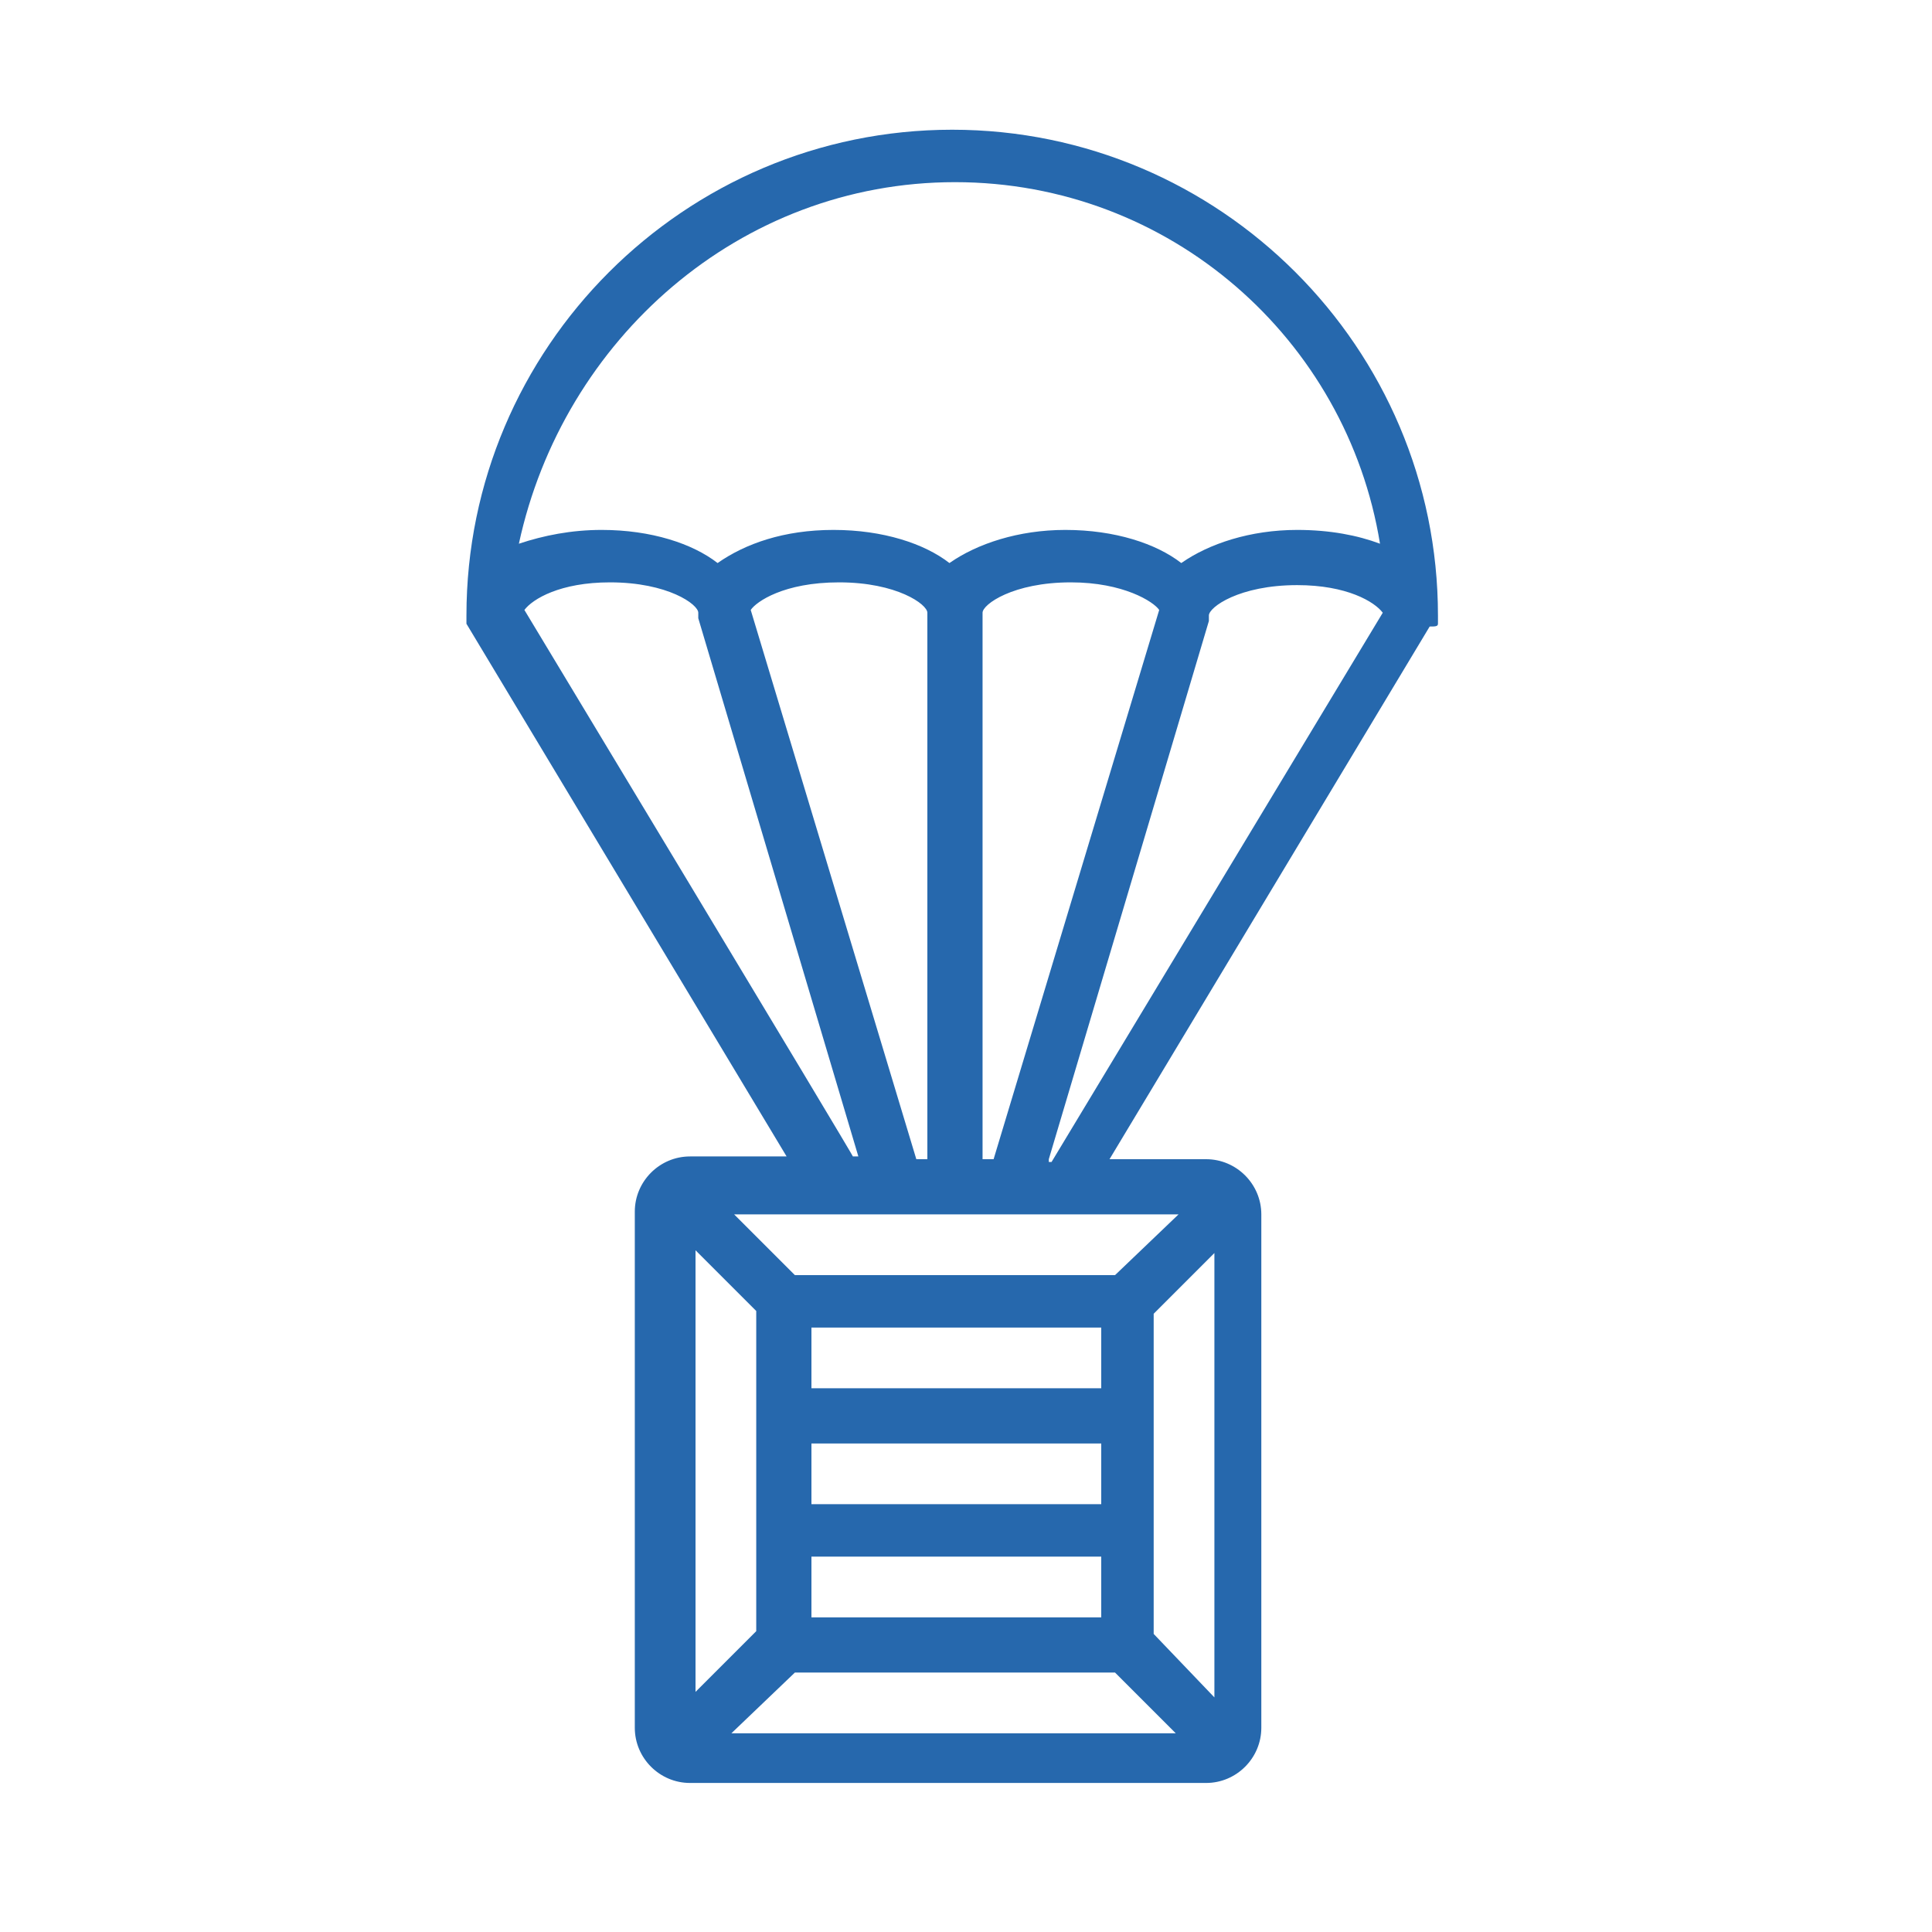 <?xml version="1.0" encoding="utf-8"?>
<!-- Generator: Adobe Illustrator 19.0.0, SVG Export Plug-In . SVG Version: 6.00 Build 0)  -->
<svg version="1.1" id="Capa_1" xmlns="http://www.w3.org/2000/svg" xmlns:xlink="http://www.w3.org/1999/xlink" x="0px" y="0px"
	 viewBox="377.9 -9.9 70 70" style="enable-background:new 377.9 -9.9 70 70;" xml:space="preserve">
<style type="text/css">
	.st0{fill:#2668AD;}
</style>
<path class="st0" d="M430,12.7C430,12.7,430,12.7,430,12.7C430,12.7,430,12.7,430,12.7c0-0.1,0-0.1,0-0.1c0,0,0,0,0,0c0,0,0,0,0,0
	c0,0,0,0,0-0.1c0,0,0,0,0,0c0,0,0,0,0-0.1c0,0,0,0,0,0c0-9.7-7.9-17.6-17.6-17.6s-17.6,7.9-17.6,17.6c0,0,0,0,0,0c0,0,0,0,0,0.1
	c0,0,0,0,0,0c0,0,0,0,0,0.1c0,0,0,0,0,0c0,0,0,0,0,0c0,0,0,0,0,0c0,0,0,0,0,0c0,0,0,0,0,0c0,0,0,0,0,0c0,0,0,0,0,0.1c0,0,0,0,0,0
	l11.6,19.3h-3.5c-1.1,0-2,0.9-2,2v18.7c0,1.1,0.9,2,2,2h18.7c1.1,0,2-0.9,2-2V34.1c0-1.1-0.9-2-2-2h-3.5l11.6-19.3
	C429.9,12.8,430,12.8,430,12.7C430,12.8,430,12.8,430,12.7C430,12.8,430,12.8,430,12.7L430,12.7z M412.5-3.3
	c7.8,0,14.2,5.7,15.4,13.1c-0.8-0.3-1.8-0.5-3-0.5c-1.7,0-3.2,0.5-4.2,1.2c-0.9-0.7-2.4-1.2-4.2-1.2c-1.7,0-3.2,0.5-4.2,1.2
	c-0.9-0.7-2.4-1.2-4.2-1.2s-3.2,0.5-4.2,1.2c-0.9-0.7-2.4-1.2-4.2-1.2c-1.1,0-2.1,0.2-3,0.5C398.3,2.4,404.7-3.3,412.5-3.3z
	 M403.1,35.4l2.2,2.2v11.6l-2.2,2.2V35.4z M417.8,44.6h-10.5v-2.2h10.5V44.6z M407.3,48.7v-2.2h10.5v2.2H407.3z M417.8,38.2v2.2
	h-10.5v-2.2H417.8z M406.7,50.7h11.6l2.2,2.2h-16.1L406.7,50.7z M419.7,49.3V37.7l2.2-2.2v16.1L419.7,49.3z M418.3,36.3h-11.6
	l-2.2-2.2h16.1L418.3,36.3z M411.5,32.1h-0.4l-6-19.9c0.2-0.3,1.2-1,3.2-1c2.1,0,3.2,0.8,3.2,1.1V32.1L411.5,32.1z M413.5,32.1V12.3
	c0-0.3,1.1-1.1,3.2-1.1c1.9,0,3,0.7,3.2,1l-6,19.9H413.5L413.5,32.1z M396.9,12.2c0.3-0.4,1.3-1,3.1-1c2.1,0,3.2,0.8,3.2,1.1
	c0,0,0,0,0,0c0,0,0,0.1,0,0.1c0,0,0,0,0,0c0,0,0,0,0,0c0,0,0,0.1,0,0.1c0,0,0,0,0,0l0,0c0,0,0,0,0,0l5.8,19.5h-0.2
	C408.9,32.1,396.9,12.2,396.9,12.2z M415.9,32.1l5.8-19.5c0,0,0,0,0,0l0,0c0,0,0,0,0,0c0,0,0,0,0-0.1c0,0,0,0,0,0c0,0,0,0,0,0
	c0,0,0-0.1,0-0.1c0,0,0,0,0,0c0-0.3,1.1-1.1,3.2-1.1c1.8,0,2.8,0.6,3.1,1l-12,19.9H415.9L415.9,32.1z"/>
</svg>
